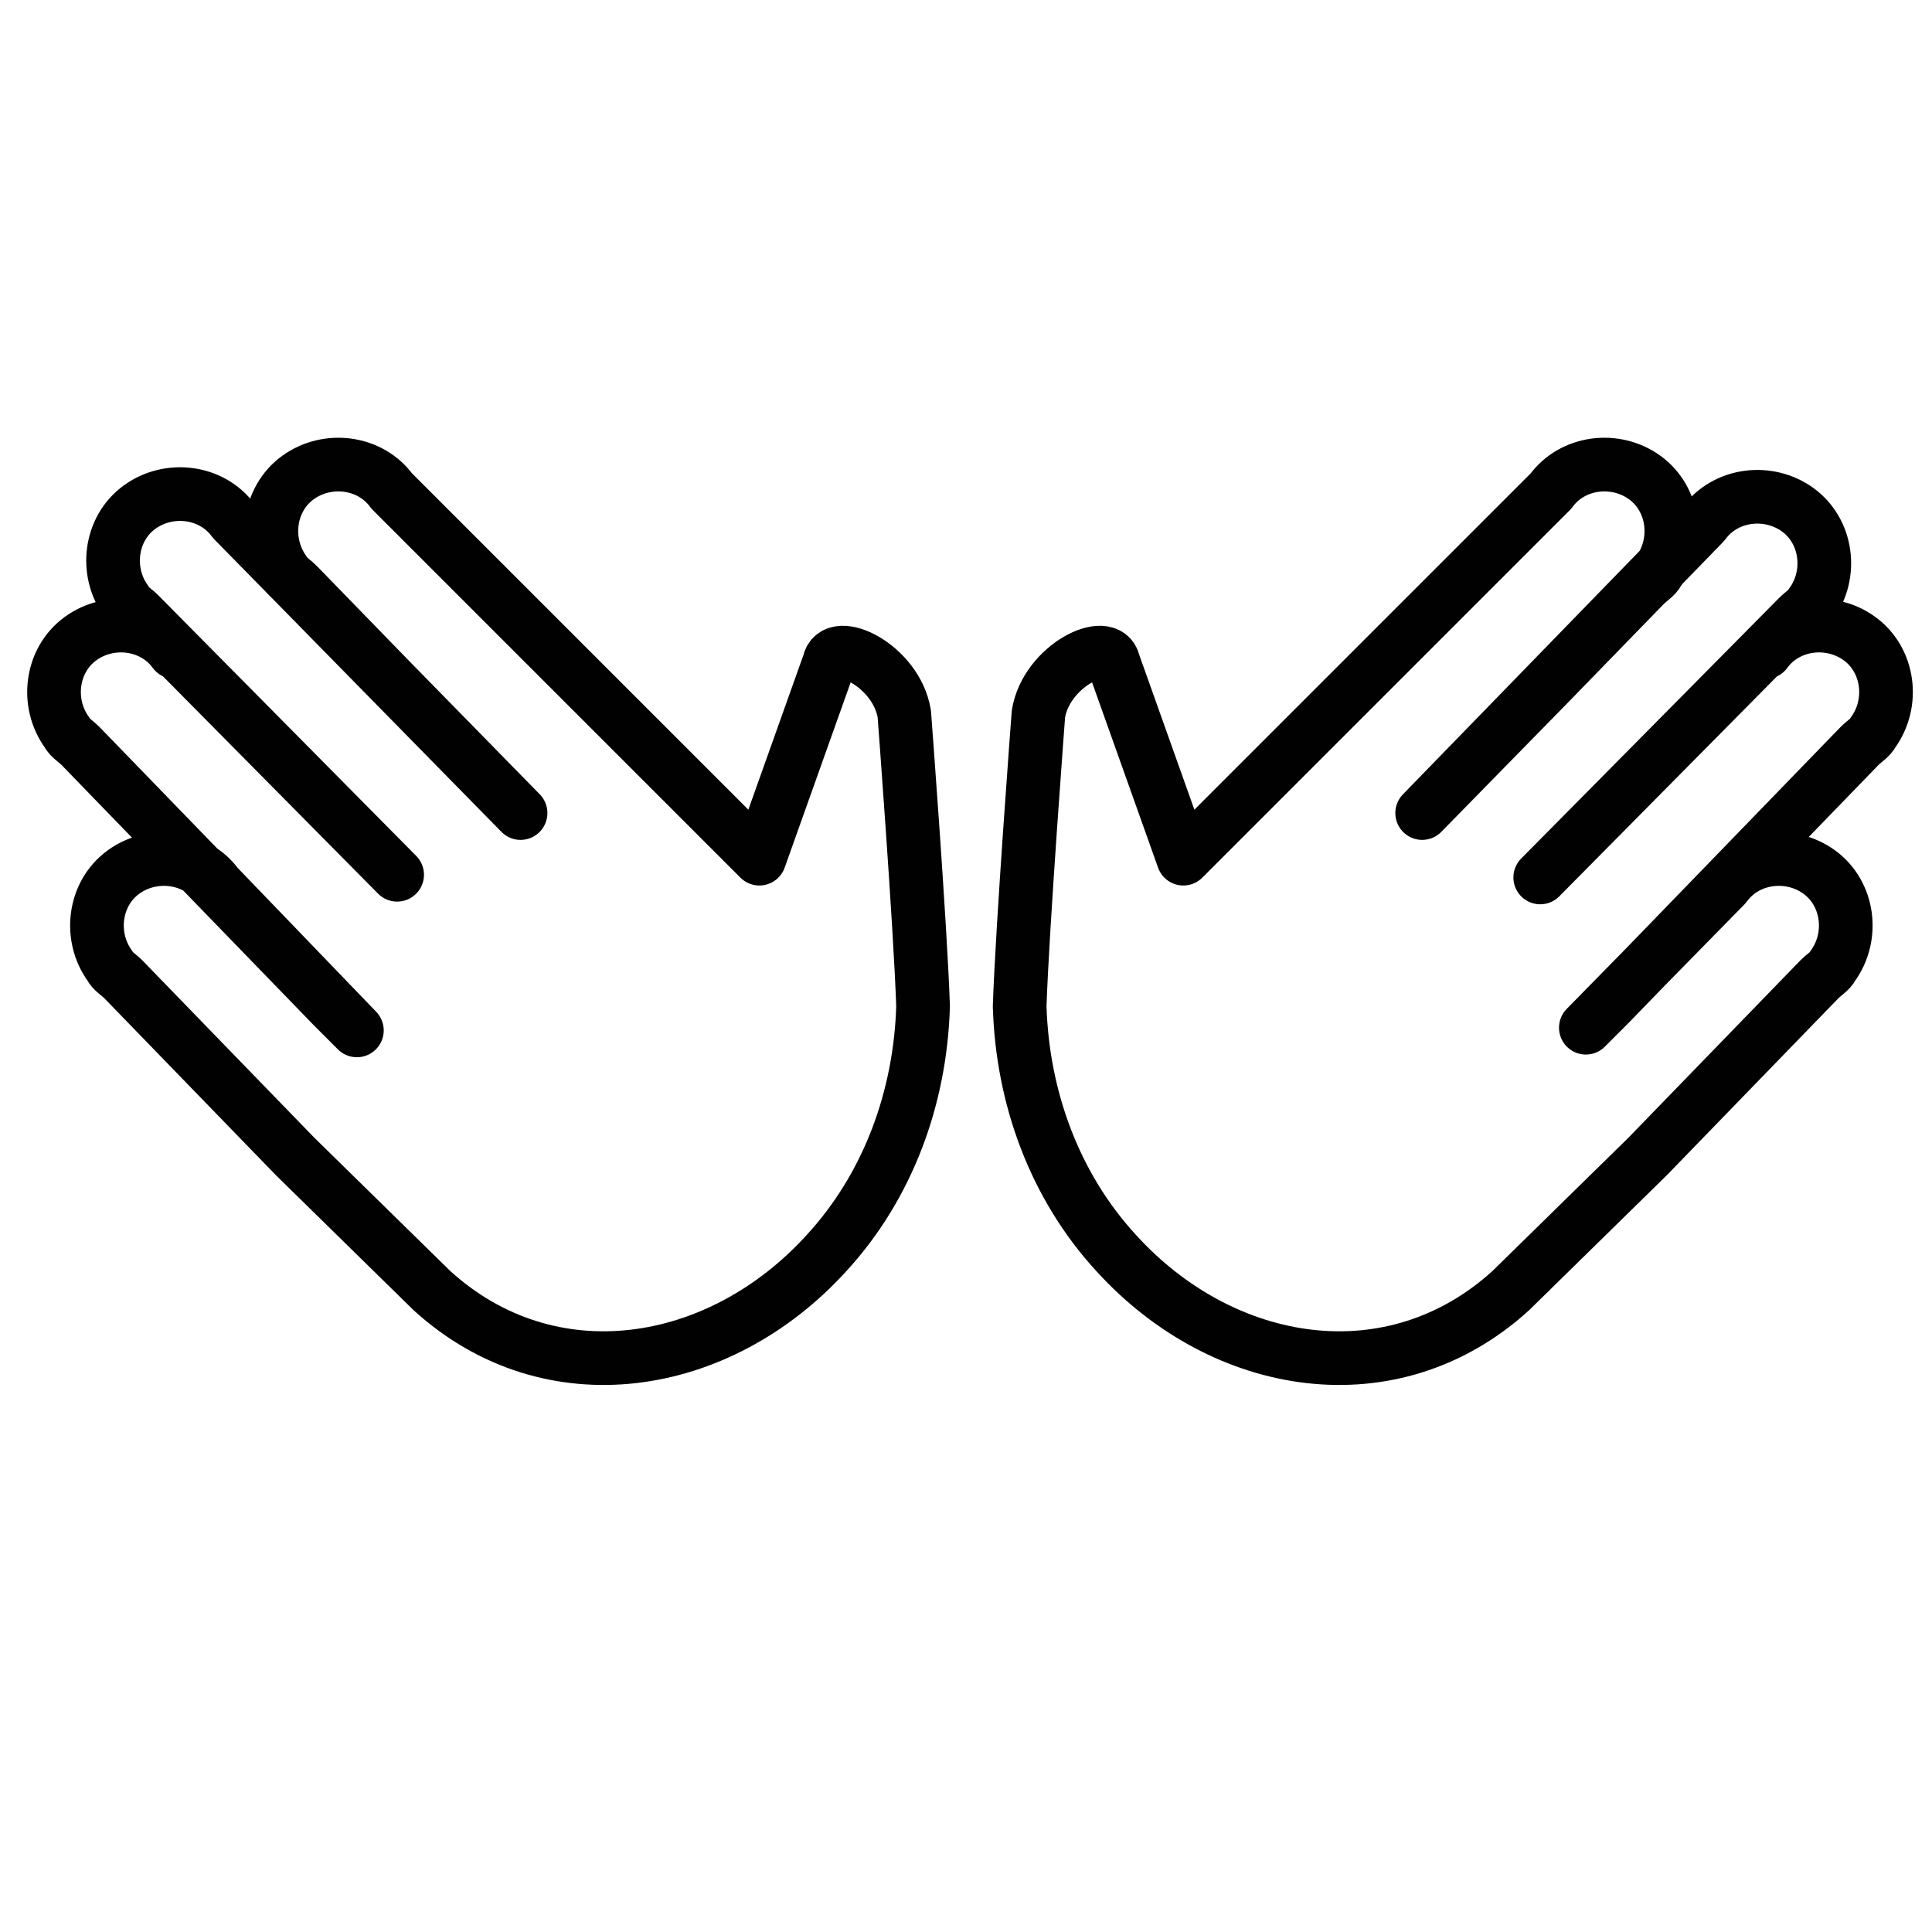 <?xml version="1.0" encoding="utf-8"?>
<!-- Generator: Adobe Illustrator 21.1.0, SVG Export Plug-In . SVG Version: 6.00 Build 0)  -->
<svg version="1.1" id="emoji" xmlns="http://www.w3.org/2000/svg" xmlns:xlink="http://www.w3.org/1999/xlink" x="0px" y="0px"
	 viewBox="0 0 72 72" enable-background="new 0 0 72 72" xml:space="preserve">
<g id="_xD83D__xDC50_">
	<path fill="none" stroke="#010101" stroke-width="2" stroke-linecap="round" stroke-linejoin="round" d="M6.5,24.3
		C5.7,23.2,4.1,23,3,23.8s-1.3,2.4-0.5,3.5c0.1,0.2,0.3,0.3,0.5,0.5l9.4,9.7l0.9,0.9L8.1,33c-0.8-1.1-2.4-1.3-3.5-0.5
		c-1.1,0.8-1.3,2.4-0.5,3.5c0.1,0.2,0.3,0.3,0.5,0.5l6.4,6.6l5.1,5c4.4,4,10.7,3,14.7-1.4c2.3-2.5,3.5-5.8,3.6-9.2
		c-0.1-3-0.7-10.9-0.7-10.9c-0.3-1.8-2.6-2.9-2.8-1.9l-2.6,7.3l-2.7-2.7l2.7,2.7l-2.7-2.7l-11-11c-0.8-1.1-2.4-1.3-3.5-0.5
		c-1.1,0.8-1.3,2.4-0.5,3.5c0.1,0.2,0.3,0.3,0.5,0.5l3.5,3.6l4.8,4.9L8.7,19.4c-0.8-1.1-2.4-1.3-3.5-0.5c-1.1,0.8-1.3,2.4-0.5,3.5
		c0.1,0.2,0.3,0.3,0.5,0.5l9.6,9.7"/>
	<path fill="none" stroke="#010101" stroke-width="2" stroke-linecap="round" stroke-linejoin="round" d="M65.8,24.3
		c0.8-1.1,2.4-1.3,3.5-0.5s1.3,2.4,0.5,3.5c-0.1,0.2-0.3,0.3-0.5,0.5L60,37.4l-0.9,0.9l5.2-5.3c0.8-1.1,2.4-1.3,3.5-0.5
		c1.1,0.8,1.3,2.4,0.5,3.5c-0.1,0.2-0.3,0.3-0.5,0.5l-6.4,6.6l-5.1,5c-4.4,4-10.7,3-14.7-1.4c-2.3-2.5-3.5-5.8-3.6-9.2
		c0.1-3,0.7-10.9,0.7-10.9c0.3-1.8,2.6-2.9,2.8-1.9l2.6,7.3l2.7-2.7l-2.7,2.7l2.7-2.7l11-11c0.8-1.1,2.4-1.3,3.5-0.5
		c1.1,0.8,1.3,2.4,0.5,3.5c-0.1,0.2-0.3,0.3-0.5,0.5l-3.5,3.6l-4.8,4.9l10.5-10.8c0.8-1.1,2.4-1.3,3.5-0.5c1.1,0.8,1.3,2.4,0.5,3.5
		c-0.1,0.2-0.3,0.3-0.5,0.5l-9.6,9.7"/>
</g>
</svg>
